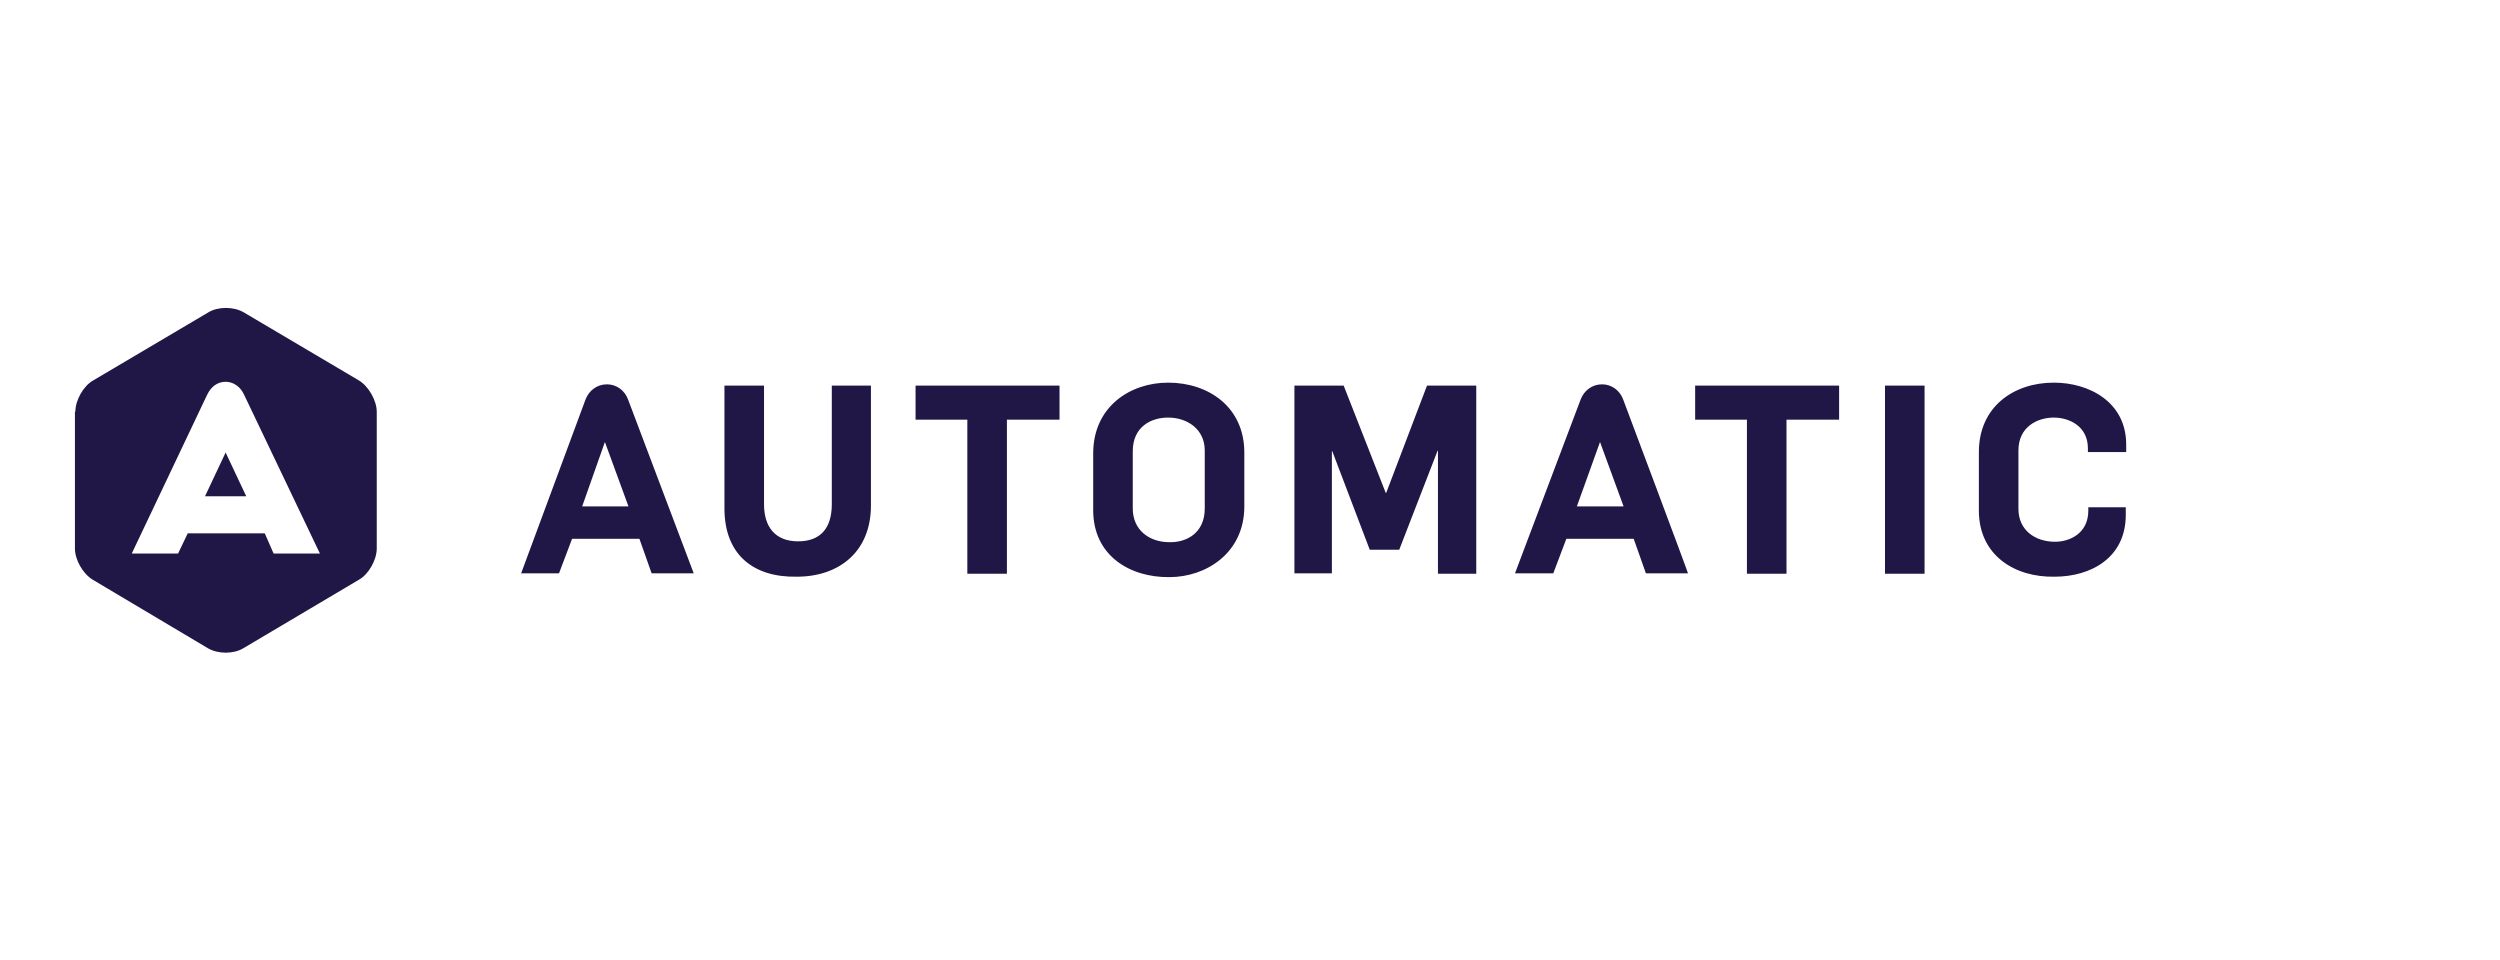 <?xml version="1.0" encoding="utf-8"?>
<!-- Generator: Adobe Illustrator 22.1.0, SVG Export Plug-In . SVG Version: 6.00 Build 0)  -->
<svg version="1.1" id="Layer_1" xmlns="http://www.w3.org/2000/svg" xmlns:xlink="http://www.w3.org/1999/xlink" x="0px" y="0px"
	 viewBox="0 0 593.9 228.1" style="enable-background:new 0 0 593.9 228.1;" xml:space="preserve">
<style type="text/css">
	.st0{fill:#201747;}
</style>
<g>
	<path class="st0" d="M58.5,117.9h-9.8l4.9-10.4L58.5,117.9z M65,131.5h11L58,93.8c-0.9-2-2.6-3.1-4.4-3.1c-1.8,0-3.4,1-4.4,3.1
		l-17.9,37.7h11l2.3-4.8h18.3L65,131.5z M17.9,97.8c0-2.7,1.9-6.1,4.2-7.4l27.4-16.2c2.3-1.4,6-1.4,8.4,0l27.4,16.2
		c2.3,1.4,4.2,4.8,4.2,7.4v32.5c0,2.7-1.9,6.1-4.2,7.4L57.8,154c-2.3,1.4-6,1.4-8.4,0L22,137.7c-2.3-1.4-4.2-4.7-4.2-7.4V97.8z"/>
	<path class="st0" d="M138.3,120.3l5.4-15.3l5.6,15.3H138.3z M149.2,94.9c-0.8-2.2-2.8-3.6-5-3.6c-2.4,0-4.3,1.5-5.1,3.6l-15.3,41.3
		h9l3.1-8.2h16l2.9,8.2h10L149.2,94.9z M172.1,120.8V91.6h9.4v28.2c0,5.3,2.6,8.8,8.1,8.8c5.2,0,8-3,8-8.8V91.6h9.3v28.5
		c0,10.9-7.5,16.9-17.6,16.9C178.9,137.2,172.1,131.7,172.1,120.8 M230,99.7h-12.5v-8.1h34.2v8.1h-12.5v36.6h-9.4V99.7H230z
		 M286.2,120.8V107c0-5-4.1-7.8-8.7-7.8c-4.1,0-8.4,2.2-8.4,8v13.6c0,5.1,3.9,8,8.7,8C281.9,128.9,286.2,126.6,286.2,120.8
		 M259.7,121.2v-13.5c0-11.1,8.8-16.8,17.8-16.8c9.6,0,18.1,5.8,18.1,16.6v12.8c0,11.1-9.1,16.8-17.8,16.8
		C268.4,137.2,259.7,132,259.7,121.2 M307.5,91.6h11.7l10,25.5h0.1l9.7-25.5h11.7v44.7h-9.1v-29.2h-0.1l-9.1,23.5h-7l-8.9-23.4h-0.1
		v29h-8.9V91.6z M374.6,120.3l5.5-15.3l5.6,15.3H374.6z M385.6,94.9c-0.8-2.2-2.8-3.6-5-3.6c-2.4,0-4.3,1.5-5.1,3.6l-15.6,41.3h9.1
		l3.1-8.2h16l2.9,8.2h10C401.1,136.2,385.6,94.9,385.6,94.9 M415.2,99.7h-12.5v-8.1h34.2v8.1h-12.5v36.6H415V99.7H415.2z
		 M447.8,91.6h9.4v44.7h-9.4V91.6z M470.1,121.3v-13.9c0-10.8,8.3-16.5,17.8-16.5c8.4,0,17.2,4.6,17.2,14.7v1.8h-9.1v-0.9
		c0-5.3-4.5-7.3-8.1-7.3c-3.9,0-8.4,2.2-8.4,7.8v13.9c0,5,3.9,7.8,8.7,7.8c3.5,0,7.9-2,7.9-7.4v-0.8h8.9v1.8
		c0,10.3-8.4,14.7-16.9,14.7C478.6,137.2,470.1,131.9,470.1,121.3"/>
</g>
</svg>

